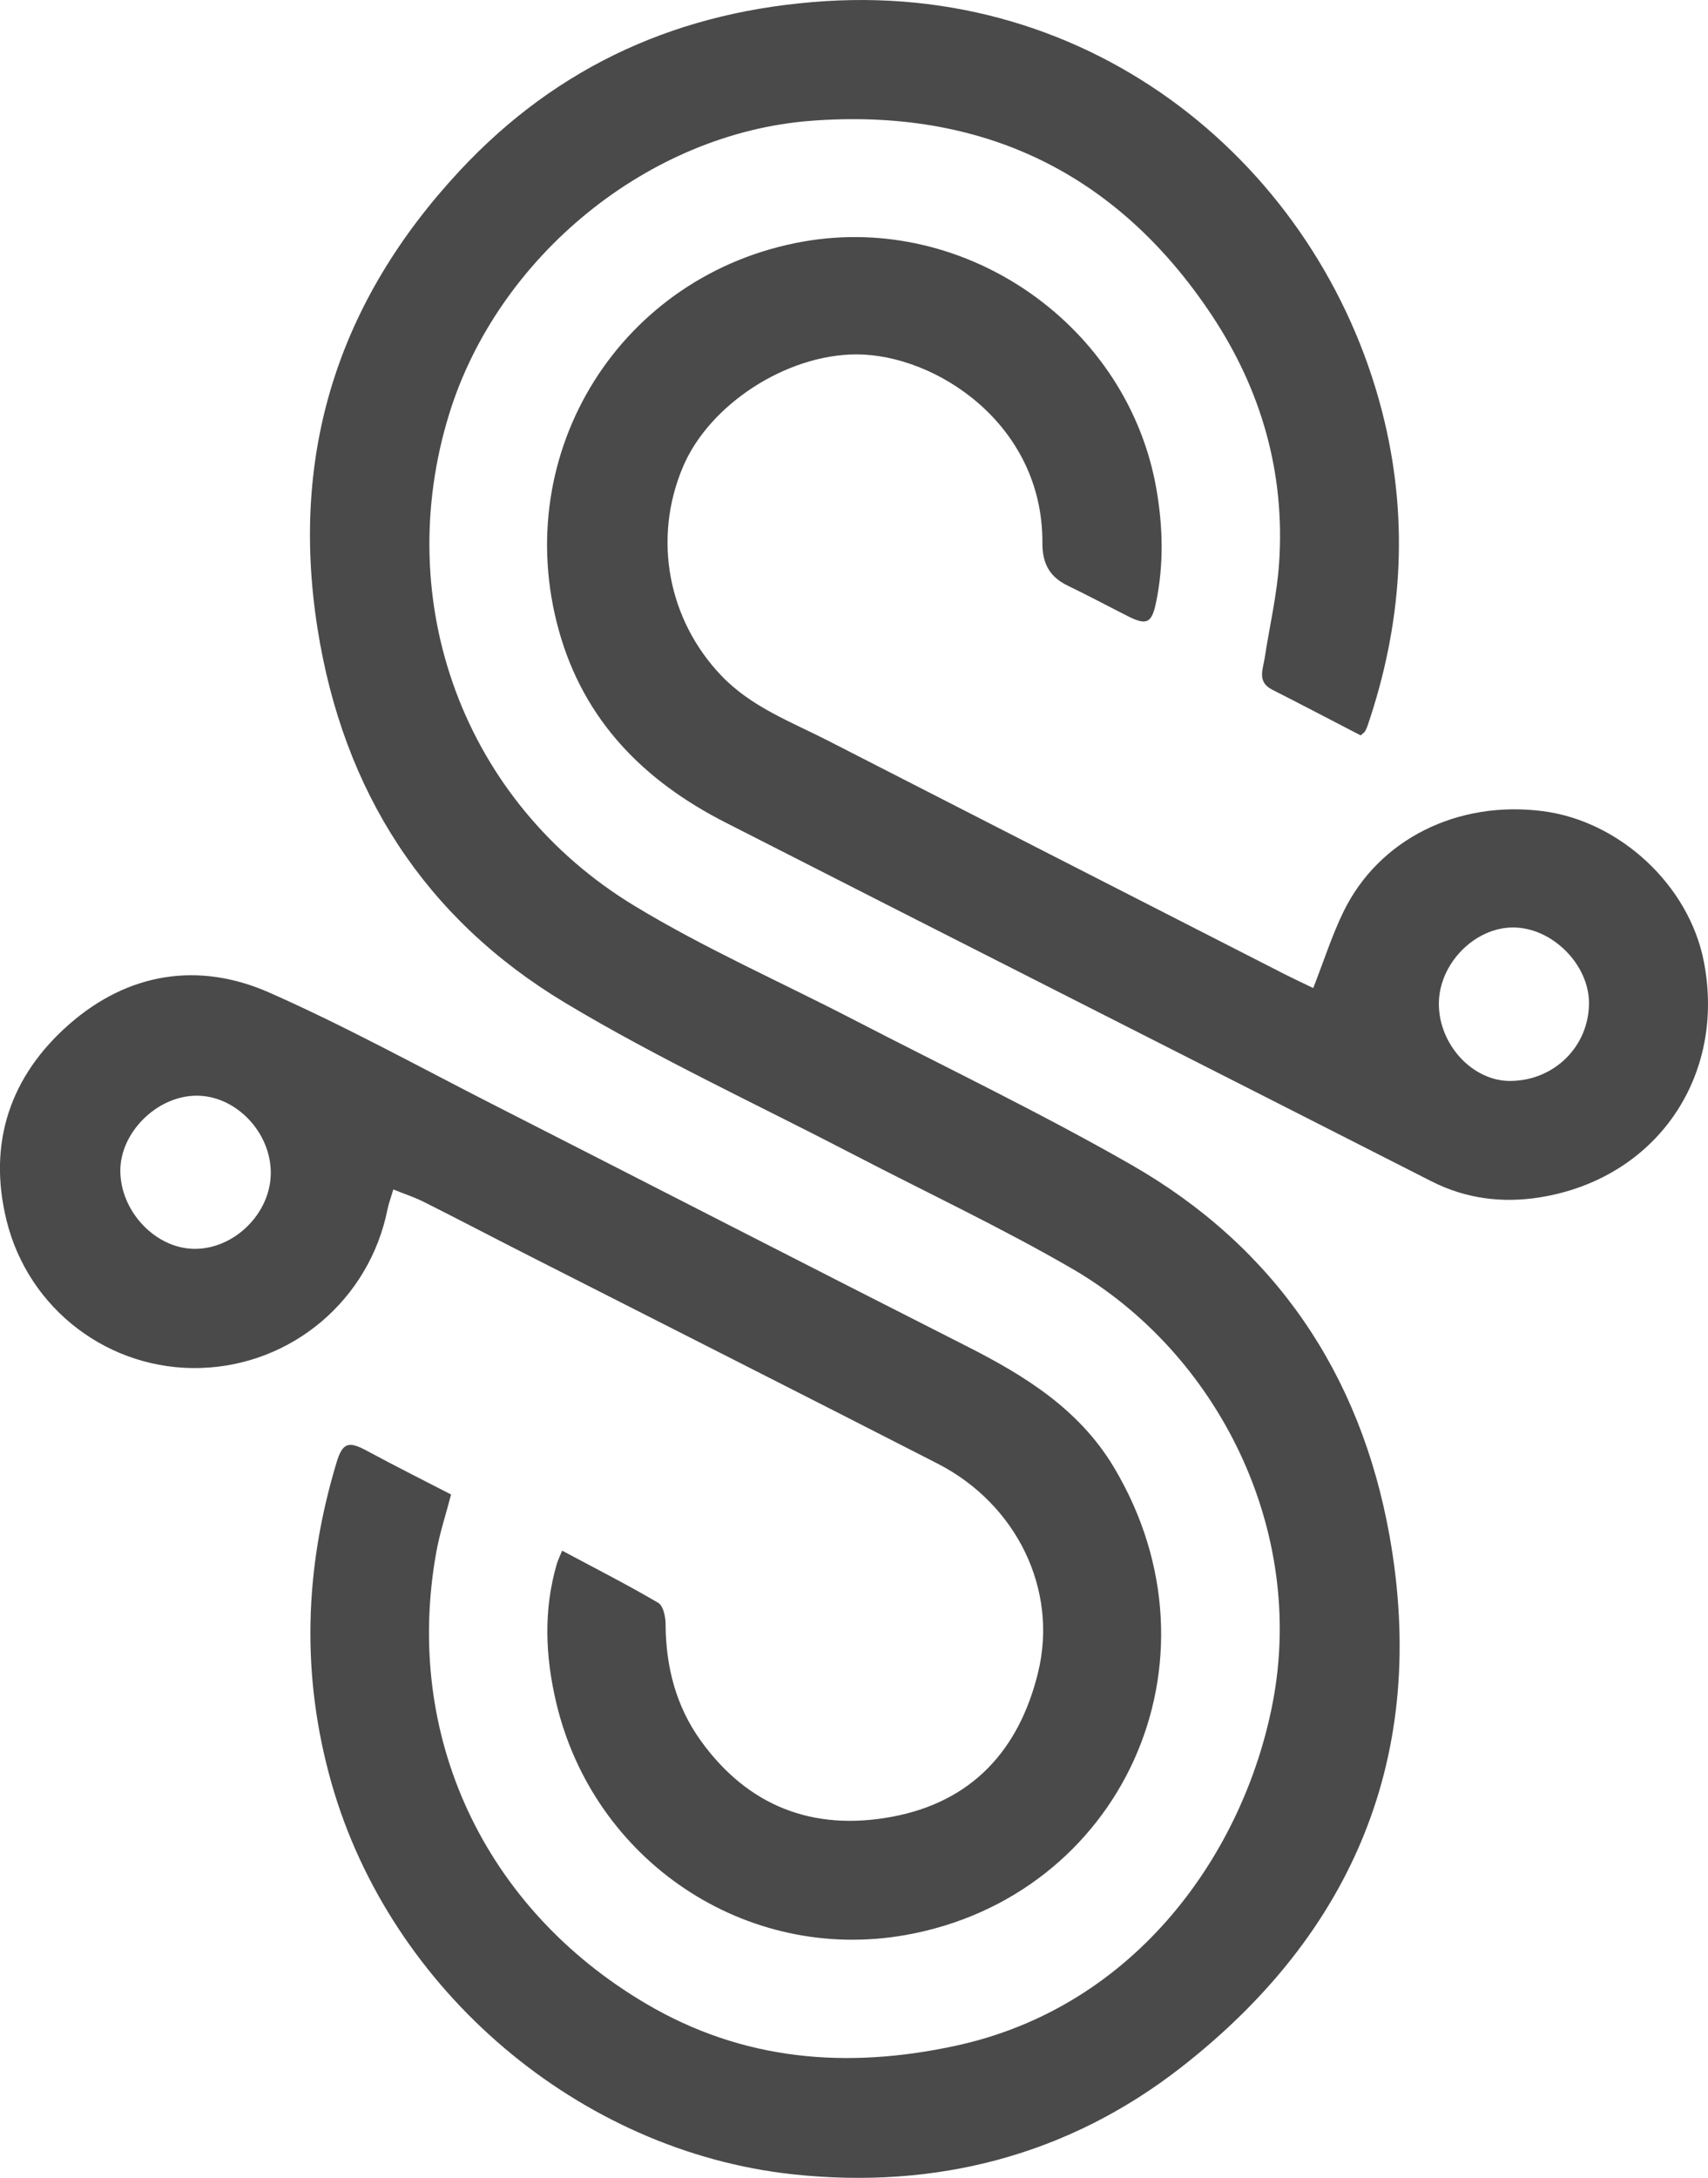 <?xml version="1.0" encoding="utf-8"?>
<!-- Generator: Adobe Illustrator 25.3.1, SVG Export Plug-In . SVG Version: 6.00 Build 0)  -->
<svg version="1.1" id="Livello_1" xmlns="http://www.w3.org/2000/svg" xmlns:xlink="http://www.w3.org/1999/xlink" x="0px" y="0px"
	 viewBox="0 0 521.96 665.35" style="enable-background:new 0 0 521.96 665.35;" xml:space="preserve">
<style type="text/css">
	.st0{fill:#4A4A4A;}
</style>
<g>
	<path class="st0" d="M415.82,224.67c-9.03-4.67-18-9.38-27.04-13.97c-4.65-2.36-2.85-6.11-2.31-9.6
		c1.49-9.69,3.76-19.32,4.42-29.07c1.86-27.51-5.41-52.88-20.58-75.73c-29.06-43.77-70.47-63.35-122.43-59.4
		c-49.88,3.79-95.71,41.59-110.55,89.38c-17.93,57.75,4.4,118.81,56.49,150.42c21.42,13,44.54,23.18,66.85,34.72
		c28.38,14.68,57.25,28.53,84.96,44.38c43.96,25.14,70.15,63.89,79.01,113.42c11.94,66.8-11.05,121.37-63.79,162.45
		c-34.33,26.74-74.65,37.3-118.42,32.61c-65.47-7.02-123.12-56.18-141.12-119.51c-9.36-32.95-8.27-65.42,1.52-97.91
		c1.86-6.17,3.68-6.67,9.34-3.61c8.46,4.58,17.07,8.88,25.68,13.33c-1.57,6.01-3.45,11.7-4.51,17.54
		c-10.11,55.95,14.43,108.71,64,137.97c29.72,17.55,61.45,20.07,94.59,12.93c55.55-11.96,88.21-59.34,96.99-104.73
		c10.24-52.94-16.69-106.9-61.45-132.8c-21.73-12.57-44.53-23.28-66.82-34.87c-29.38-15.28-59.57-29.22-87.91-46.23
		C129.79,280.6,104.86,241.73,97.03,192c-8.45-53.71,6.42-99.98,43.28-139.65C170.64,19.69,208.24,3.11,252.4,0.34
		c85.52-5.37,152.92,53.81,170.68,128.28c7.5,31.47,5.26,62.47-5.12,92.99c-0.21,0.63-0.49,1.24-0.81,1.82
		C417,223.71,416.68,223.89,415.82,224.67z"/>
	<path class="st0" d="M401.32,301.86c3.23-8.24,5.7-16.04,9.24-23.32c10.79-22.14,34.84-34.08,60.91-30.73
		c23.56,3.03,44.6,22.61,49.18,45.77c6.97,35.26-14.5,66.55-50.14,72.23c-11.29,1.8-22.51,0.46-33.06-4.91
		c-71.94-36.61-143.98-73.01-215.88-109.69c-24.72-12.61-43.1-30.98-50.78-58.57c-15.18-54.56,18.99-109,74.7-118.84
		c50.04-8.84,99.4,25.91,107.95,75.88c1.96,11.46,2.22,22.83-0.13,34.24c-1.33,6.49-2.84,7.26-8.7,4.3
		c-6.09-3.08-12.11-6.31-18.25-9.26c-5.6-2.69-7.85-6.79-7.81-13.12c0.21-36.28-32.63-57.59-56.83-57.57
		c-21.39,0.02-44.92,15.26-53,34.33c-9.34,22.02-4.55,46.86,11.81,63.91c9.2,9.58,21.31,14.03,32.66,19.85
		c46.5,23.83,93.04,47.59,139.58,71.36C395.56,299.13,398.39,300.44,401.32,301.86z M461.59,330.24c13.39-0.11,23.94-10.54,24-23.72
		c0.05-11.82-11.22-23.12-23.11-23.17c-11.88-0.05-22.79,11.14-22.77,23.36C439.73,319.21,450.08,330.34,461.59,330.24z"/>
	<path class="st0" d="M171.79,473.74c10.17,5.43,19.94,10.41,29.39,15.95c1.51,0.89,2.21,4.23,2.22,6.45
		c0.06,13.03,3.17,25.16,10.82,35.75c14.4,19.94,34.19,27.57,58.13,23.19c24.62-4.5,39.08-20.36,44.88-44.11
		c6.19-25.31-6.51-51.43-30.72-63.83c-41.61-21.32-83.35-42.39-125.02-63.59c-10.68-5.43-21.29-10.99-31.99-16.37
		c-2.77-1.39-5.76-2.36-9.3-3.79c-0.73,2.45-1.41,4.25-1.79,6.11c-5.53,27.56-29.15,47.6-57.15,48.43
		c-27.69,0.83-52.5-17.71-59.25-45.03c-5.86-23.72,1.13-44.22,19.17-60.01c17.92-15.68,39.39-19.24,61.14-9.64
		c23.25,10.27,45.6,22.59,68.27,34.14c48.33,24.62,96.57,49.43,144.95,73.95c17.76,9,34.32,19.29,44.85,36.91
		c35.61,59.58,2.01,131.25-63.64,142.91c-48.84,8.67-95.37-22.67-106.77-70.99c-3.35-14.18-3.94-28.31,0.19-42.43
		C170.5,476.65,171.03,475.62,171.79,473.74z M82.75,358.42c0.06-12.58-10.77-23.81-22.84-23.68c-12.04,0.12-23.27,11.33-23.14,23.1
		c0.13,12.35,10.75,23.53,22.52,23.69C71.55,381.7,82.69,370.73,82.75,358.42z"/>
</g>
</svg>
